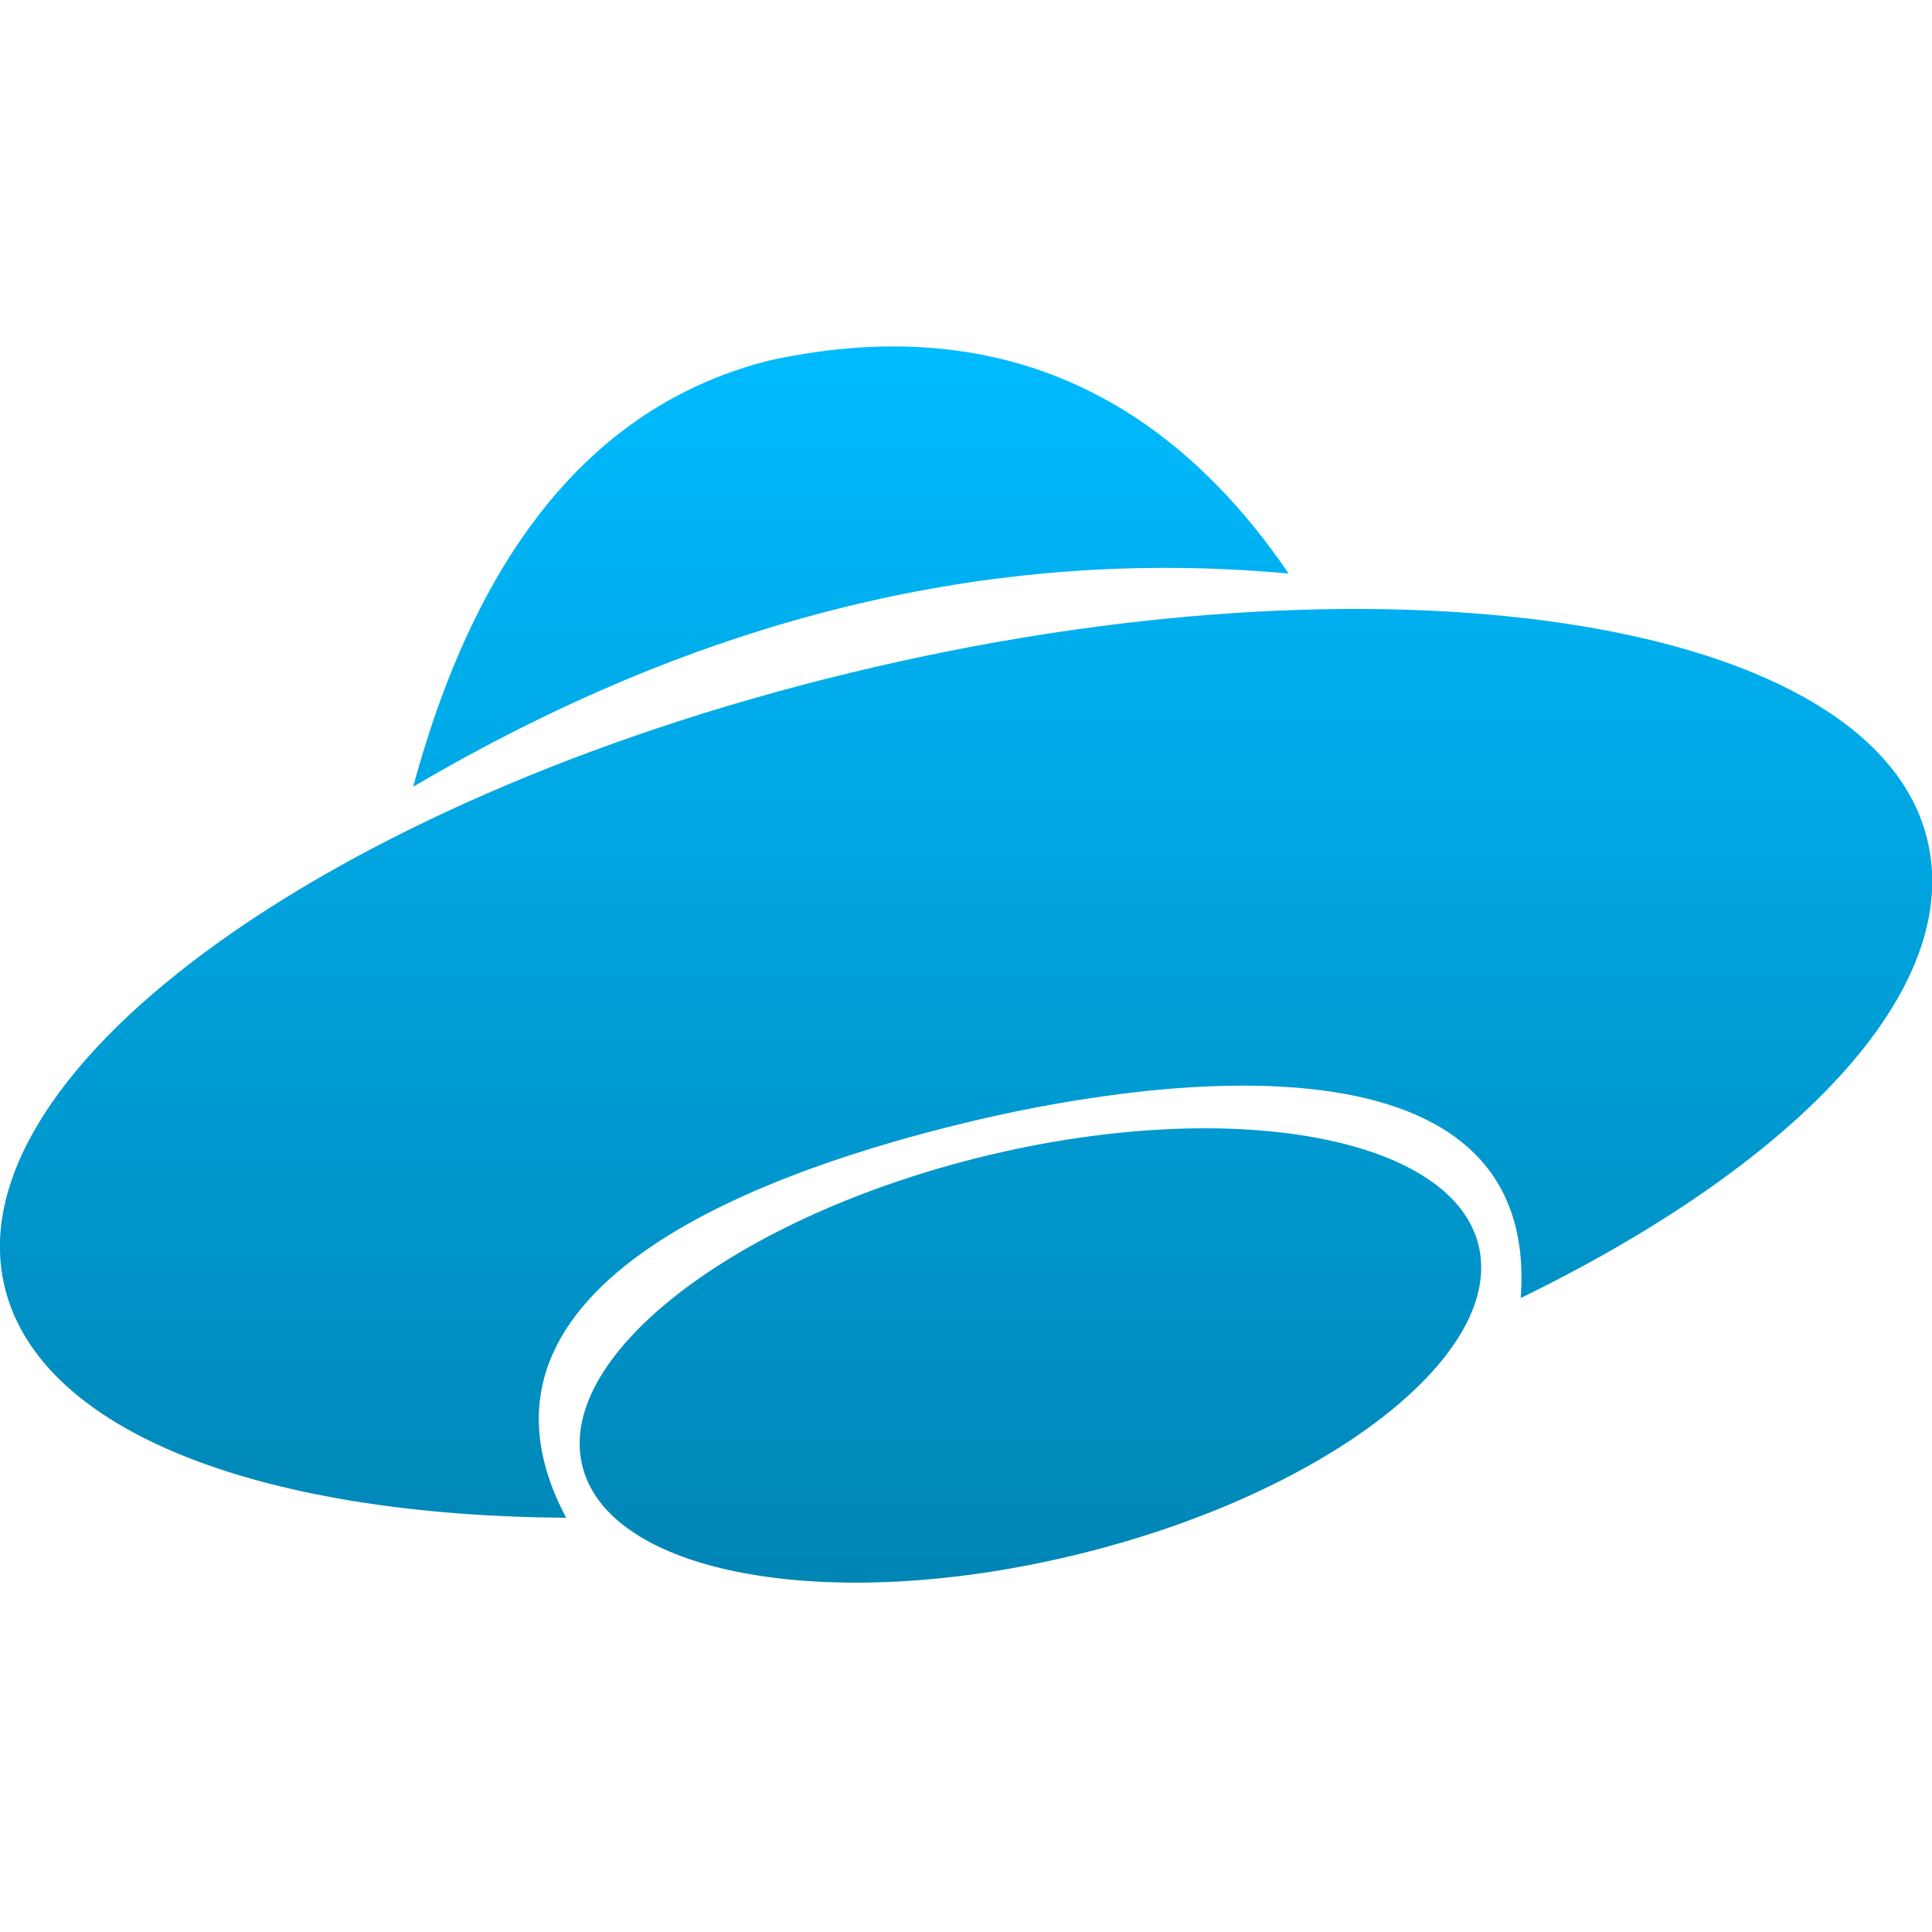 <svg xmlns="http://www.w3.org/2000/svg" xmlns:xlink="http://www.w3.org/1999/xlink" width="64" height="64" viewBox="0 0 64 64" version="1.1">
<defs>
<linearGradient id="linear0" gradientUnits="userSpaceOnUse" x1="0" y1="0" x2="0" y2="1" gradientTransform="matrix(64.012,0,0,40.949,-0.004,11.477)">
<stop offset="0" style="stop-color:#00bbff;stop-opacity:1;"/>
<stop offset="1" style="stop-color:#0085b5;stop-opacity:1;"/>
</linearGradient>
</defs>
<g id="surface1">
<path style=" stroke:none;fill-rule:evenodd;fill:url(#linear0);" d="M 18.754 50.277 C 8.941 50.215 1.621 47.594 0.23 42.914 C -1.883 35.773 10.629 26.531 28.164 22.289 C 45.695 18.039 61.648 20.391 63.77 27.535 C 65.238 32.504 59.832 38.387 50.375 43 C 51.074 33.586 37.332 35.895 32 37.188 C 25.949 38.652 14.562 42.375 18.754 50.277 Z M 19.273 48.48 C 18.473 44.828 24.484 40.258 32.688 38.281 C 40.887 36.309 48.195 37.668 48.996 41.324 C 49.793 44.977 43.781 49.547 35.578 51.52 C 27.375 53.496 20.066 52.137 19.273 48.48 Z M 13.688 26.062 C 15.859 18.02 19.84 13.352 25.5 11.938 C 32.68 10.379 38.449 12.777 42.688 19 C 32.797 18.09 23.168 20.48 13.688 26.062 Z M 13.688 26.062 "/>
</g>
</svg>
